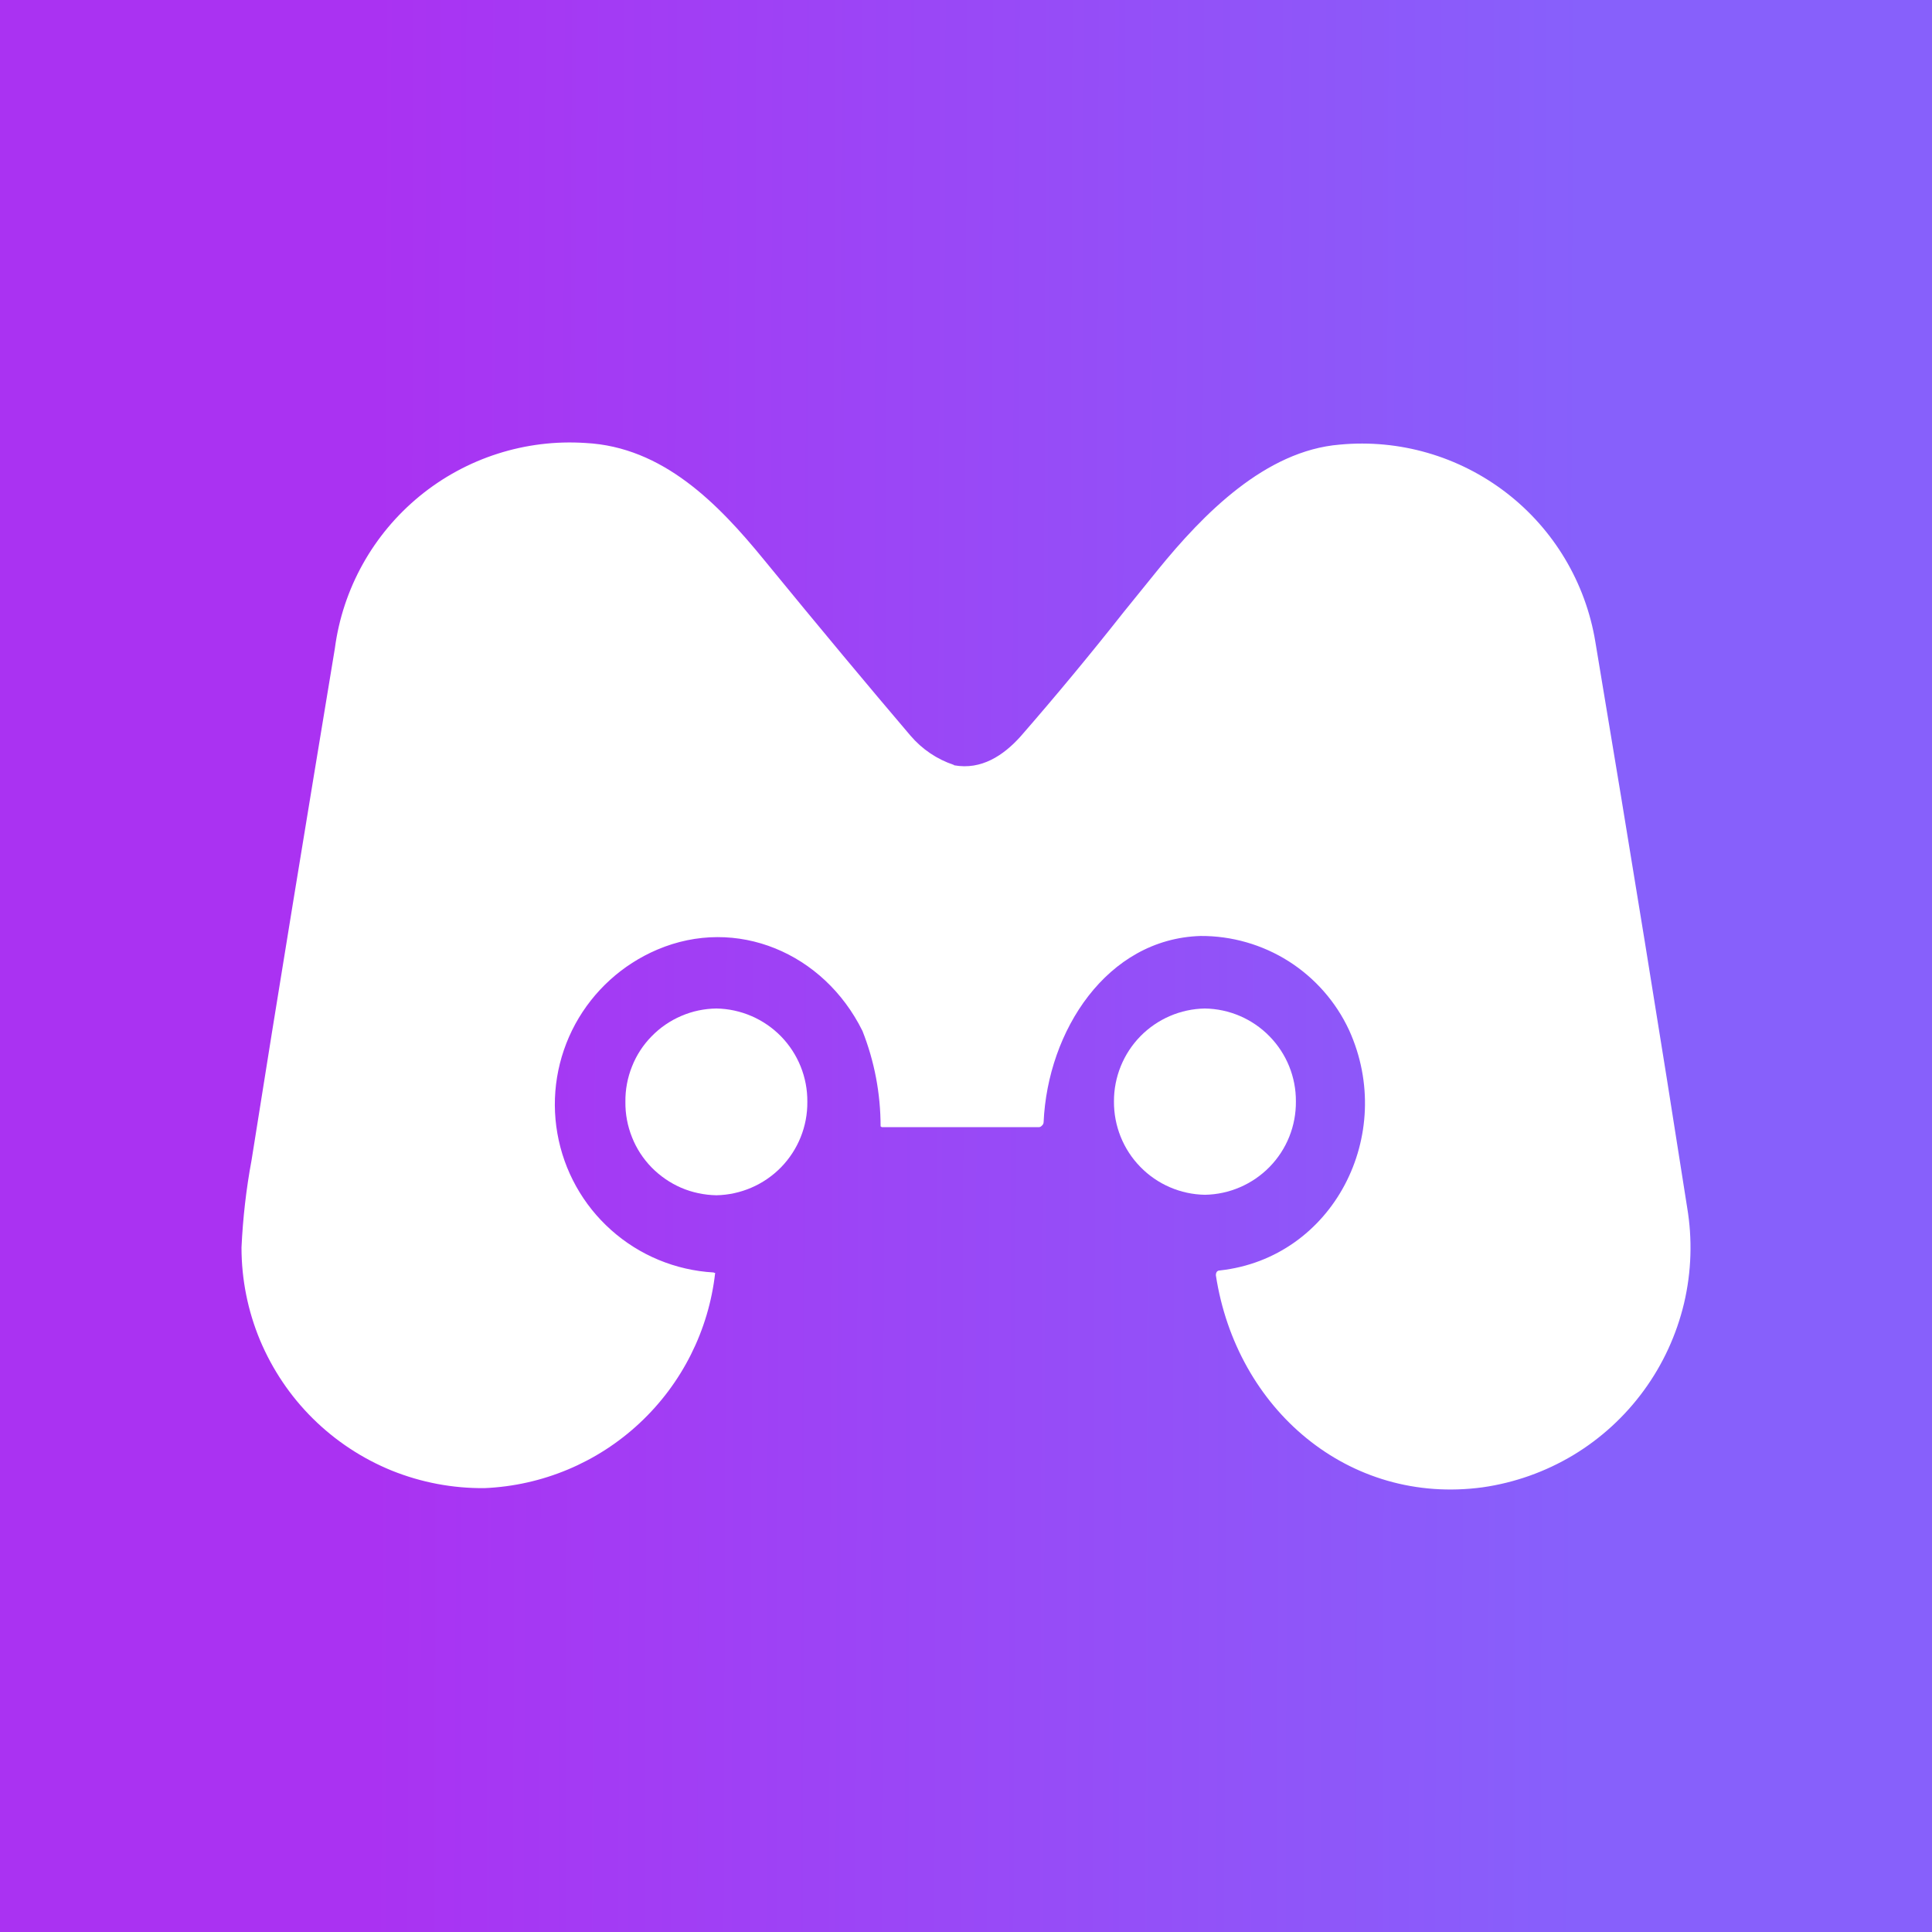 <svg width="24" height="24" viewBox="0 0 24 24" fill="none" xmlns="http://www.w3.org/2000/svg">
<rect x="0" y="0" width="24" height="24" fill="#333333" stroke="none"/>
<g clip-path="url(#clip0_328_28716)">
<path d="M24 0H0V24H24V0Z" fill="url(#paint0_linear_328_28716)"/>
<path d="M11.849 9.502C11.639 9.432 11.454 9.307 11.309 9.137C10.799 8.538 10.194 7.813 9.494 6.958C8.919 6.253 8.234 5.553 7.275 5.503C6.529 5.453 5.792 5.689 5.214 6.162C4.635 6.636 4.258 7.312 4.16 8.053C3.81 10.172 3.46 12.292 3.125 14.412C3.058 14.77 3.017 15.133 3 15.497C3 15.892 3.078 16.283 3.23 16.648C3.383 17.012 3.605 17.343 3.886 17.621C4.167 17.899 4.5 18.119 4.866 18.268C5.233 18.416 5.625 18.49 6.02 18.486C6.738 18.455 7.421 18.169 7.946 17.678C8.471 17.188 8.804 16.526 8.884 15.812H8.874L8.864 15.807C8.393 15.78 7.945 15.595 7.593 15.281C7.241 14.968 7.005 14.544 6.924 14.08C6.842 13.615 6.921 13.137 7.146 12.722C7.372 12.308 7.73 11.982 8.164 11.797C9.149 11.377 10.234 11.837 10.714 12.807C10.863 13.184 10.939 13.586 10.939 13.992L10.954 14.002H12.904C12.924 14.002 12.934 13.992 12.944 13.982C12.956 13.972 12.963 13.957 12.964 13.942C13.014 12.807 13.749 11.662 14.914 11.627C15.301 11.625 15.681 11.734 16.008 11.941C16.335 12.149 16.596 12.446 16.759 12.797C17.349 14.097 16.559 15.627 15.154 15.782C15.119 15.782 15.104 15.807 15.104 15.842C15.359 17.507 16.753 18.701 18.418 18.476C18.816 18.419 19.198 18.283 19.542 18.077C19.886 17.87 20.185 17.596 20.421 17.272C20.658 16.948 20.827 16.579 20.92 16.189C21.012 15.798 21.025 15.393 20.958 14.997C20.638 12.947 20.258 10.602 19.818 7.973C19.697 7.238 19.303 6.577 18.713 6.122C18.124 5.668 17.384 5.453 16.644 5.523C15.719 5.598 14.949 6.383 14.384 7.078L13.959 7.603C13.545 8.128 13.118 8.643 12.679 9.147C12.464 9.387 12.189 9.567 11.854 9.507L11.849 9.502Z" fill="white"/>
<path d="M8.899 14.848C9.202 14.842 9.491 14.717 9.703 14.5C9.914 14.283 10.032 13.991 10.029 13.688C10.032 13.384 9.914 13.092 9.703 12.875C9.491 12.658 9.202 12.533 8.899 12.528C8.749 12.53 8.6 12.561 8.462 12.621C8.324 12.68 8.199 12.766 8.094 12.874C7.989 12.981 7.906 13.108 7.851 13.248C7.795 13.388 7.767 13.537 7.769 13.688C7.767 13.838 7.795 13.987 7.851 14.127C7.906 14.267 7.989 14.394 8.094 14.502C8.199 14.609 8.324 14.695 8.462 14.755C8.6 14.814 8.749 14.845 8.899 14.848Z" fill="white"/>
<path d="M16.098 13.682C16.101 13.986 15.984 14.278 15.772 14.495C15.56 14.712 15.271 14.837 14.968 14.842C14.665 14.837 14.376 14.712 14.165 14.495C13.953 14.278 13.836 13.986 13.838 13.682C13.837 13.38 13.955 13.089 14.166 12.873C14.378 12.657 14.666 12.533 14.968 12.528C15.271 12.533 15.559 12.657 15.77 12.873C15.982 13.089 16.1 13.38 16.098 13.682Z" fill="white"/>
</g>
<defs>
<linearGradient id="paint0_linear_328_28716" x1="4.613" y1="11.611" x2="19.665" y2="11.66" gradientUnits="userSpaceOnUse">
<stop stop-color="#AA32F2"/>
<stop offset="1" stop-color="#8760FB"/>
</linearGradient>
<clipPath id="clip0_328_28716">
<rect width="24" height="24" fill="white"/>
</clipPath>
</defs>
</svg>
